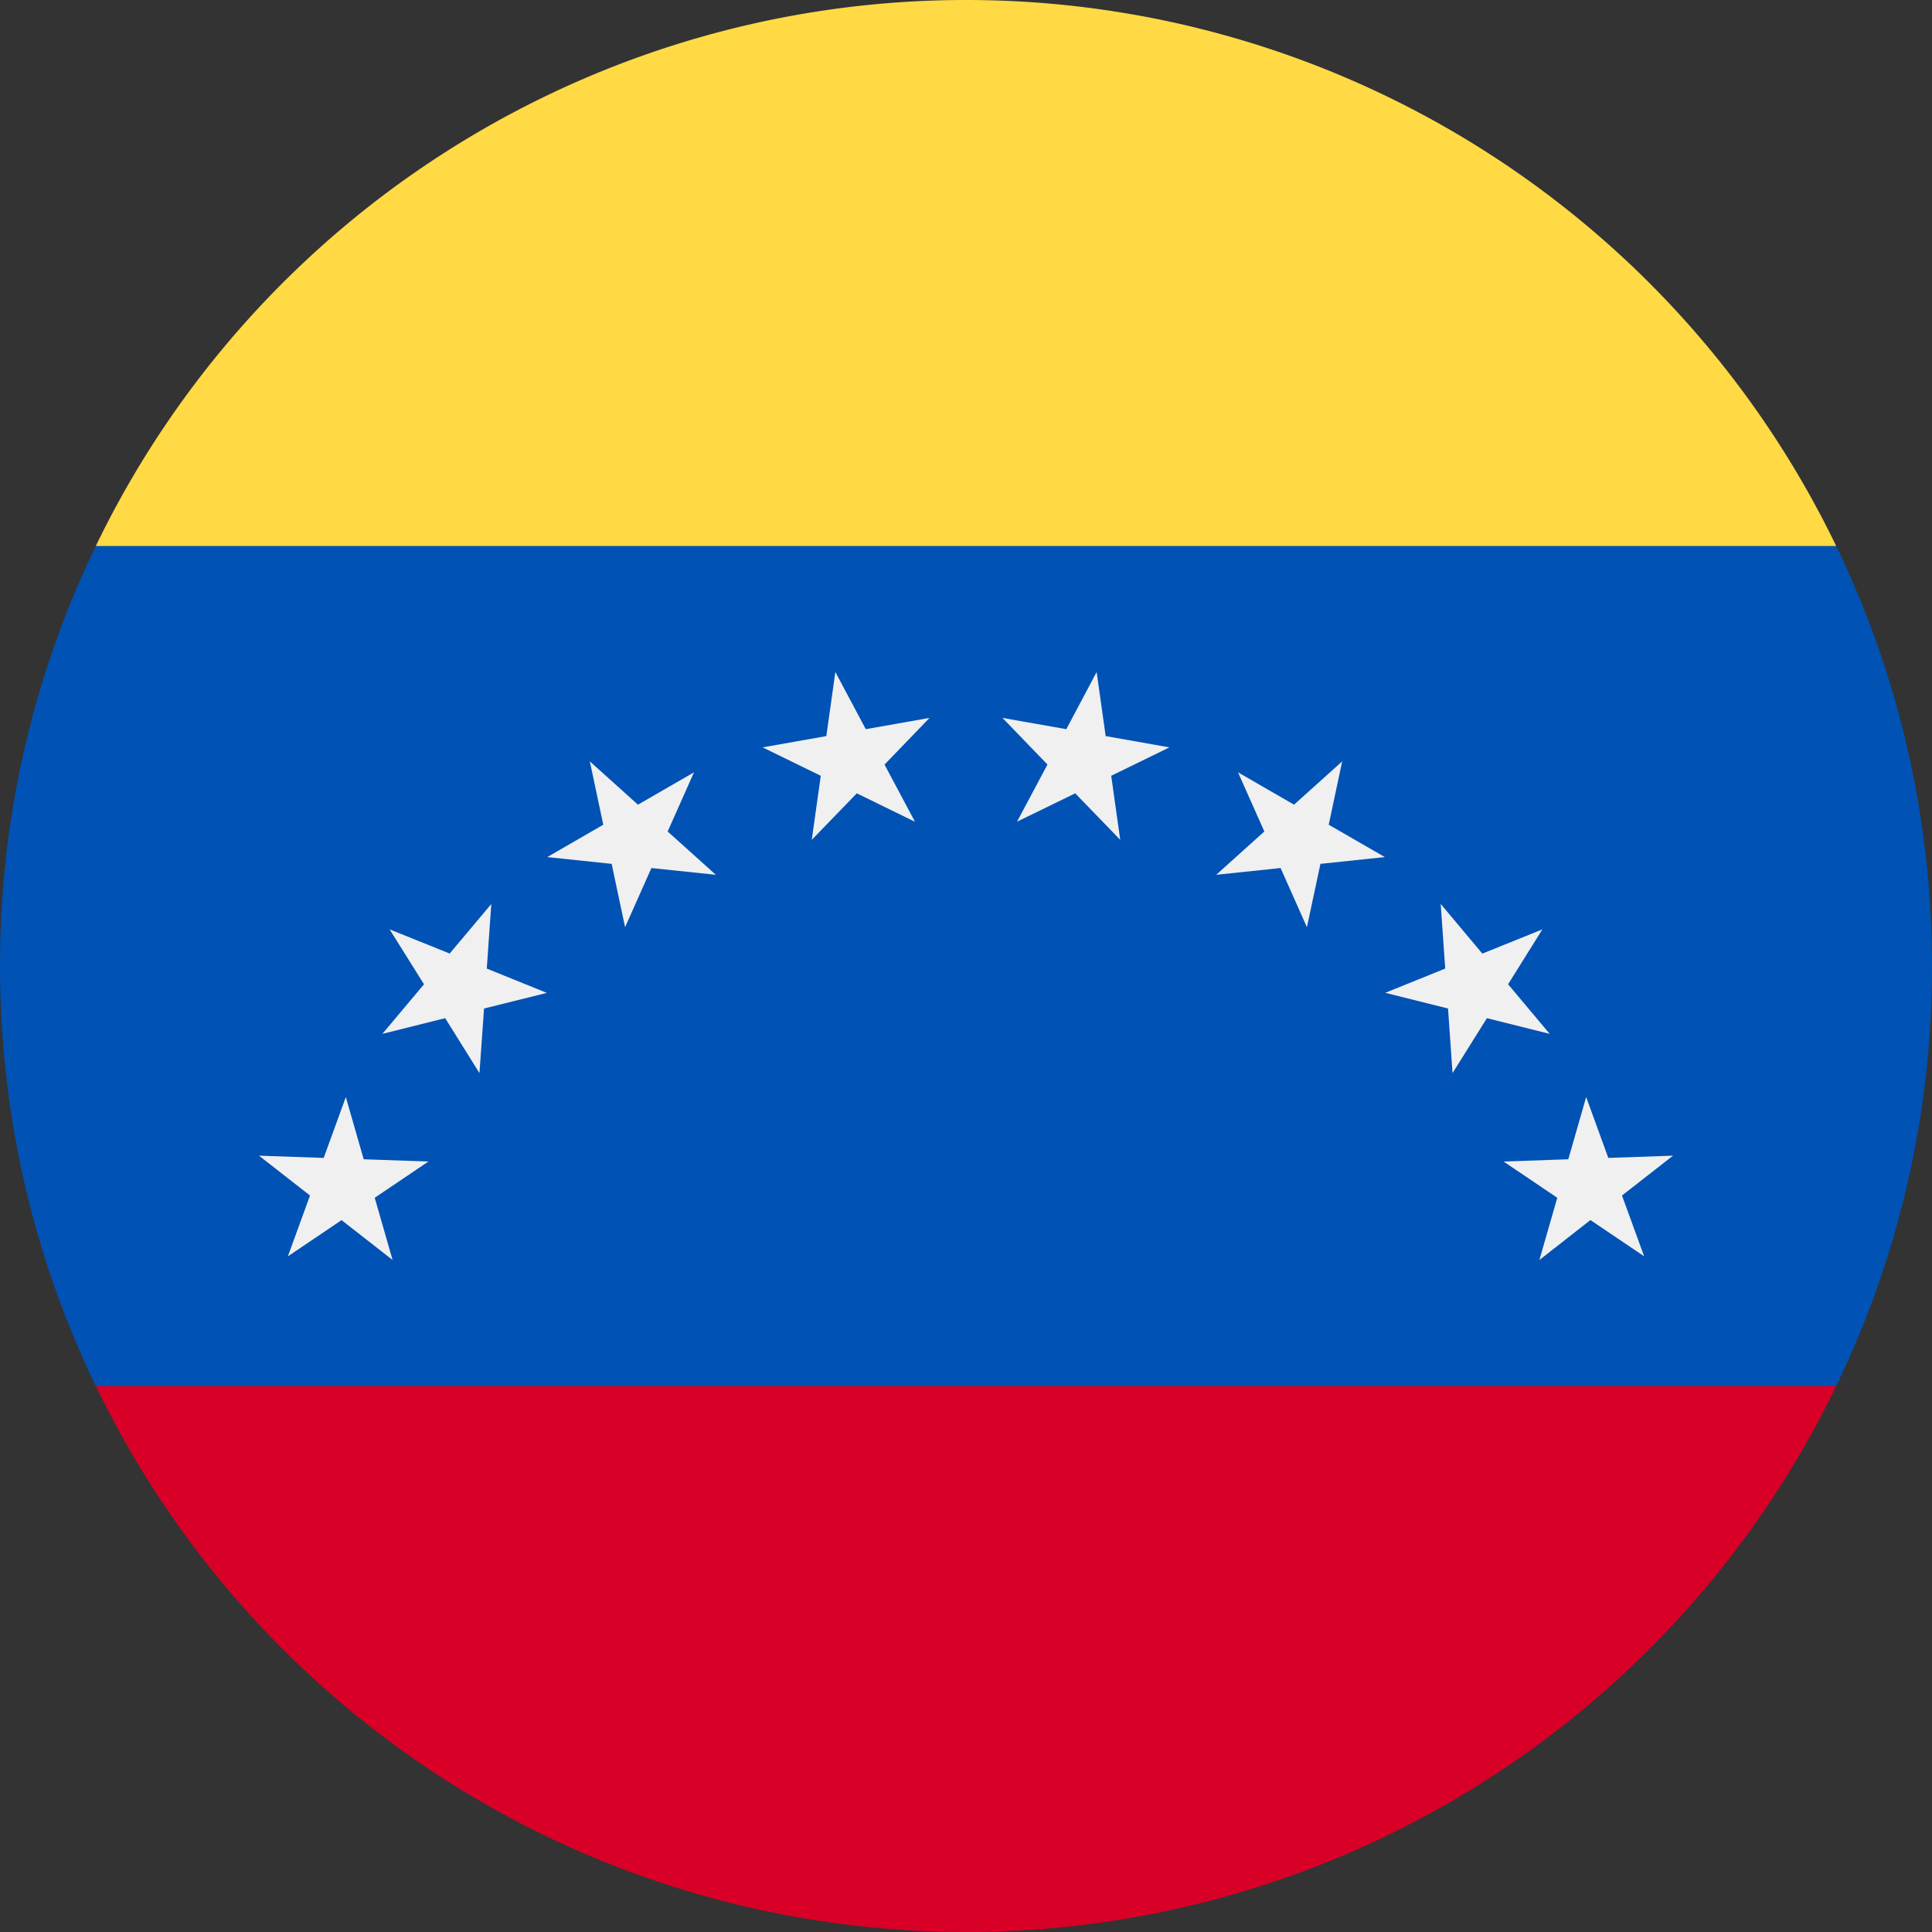 <svg xmlns="http://www.w3.org/2000/svg" fill="none" viewBox="0 0 24 24"><rect x="0" y="0" width="24" height="24" fill="#333333" stroke="none"/><path fill="#0052b4" d="M22.81 17.217A11.95 11.95 0 0 0 24 12c0-1.87-.428-3.64-1.19-5.217L12 5.739 1.19 6.783A11.95 11.95 0 0 0 0 12c0 1.87.428 3.64 1.19 5.217L12 18.261z"/><path fill="#d80027" d="M12 24a12 12 0 0 0 10.81-6.783H1.19A12 12 0 0 0 12 24"/><path fill="#f0f0f0" d="m20.783 14.356-.634.495.275.755-.667-.45-.634.496.222-.773-.667-.45.804-.028.222-.773.275.756zm-1.623-2.811-.426.682.517.616-.78-.195-.427.682-.056-.802-.78-.195.745-.301-.056-.803.517.617zm-2.487-2.087-.167.787.697.402-.8.084-.168.787-.327-.735-.8.084.598-.538-.327-.735.696.402zm-3.05-1.11.112.796.792.14-.723.353.112.796-.559-.578-.723.352.378-.71-.559-.579.793.14zm-3.246 0 .378.71.792-.14-.559.58.378.71-.723-.353-.559.578.112-.796-.723-.353.792-.14zm-3.05 1.11.598.538.696-.402-.327.735.598.538-.8-.084-.327.735-.167-.787-.8-.084.696-.402zM4.84 11.545l.746.3.517-.615-.056.802.746.302-.78.194-.057.802-.426-.682-.78.195.517-.616zm-1.623 2.811.804.028.275-.756.222.773.804.028-.667.45.222.773-.634-.495-.667.45.275-.756z"/><path fill="#ffda44" d="M22.81 6.783A12 12 0 0 0 12 0 12 12 0 0 0 1.19 6.783z"/></svg>